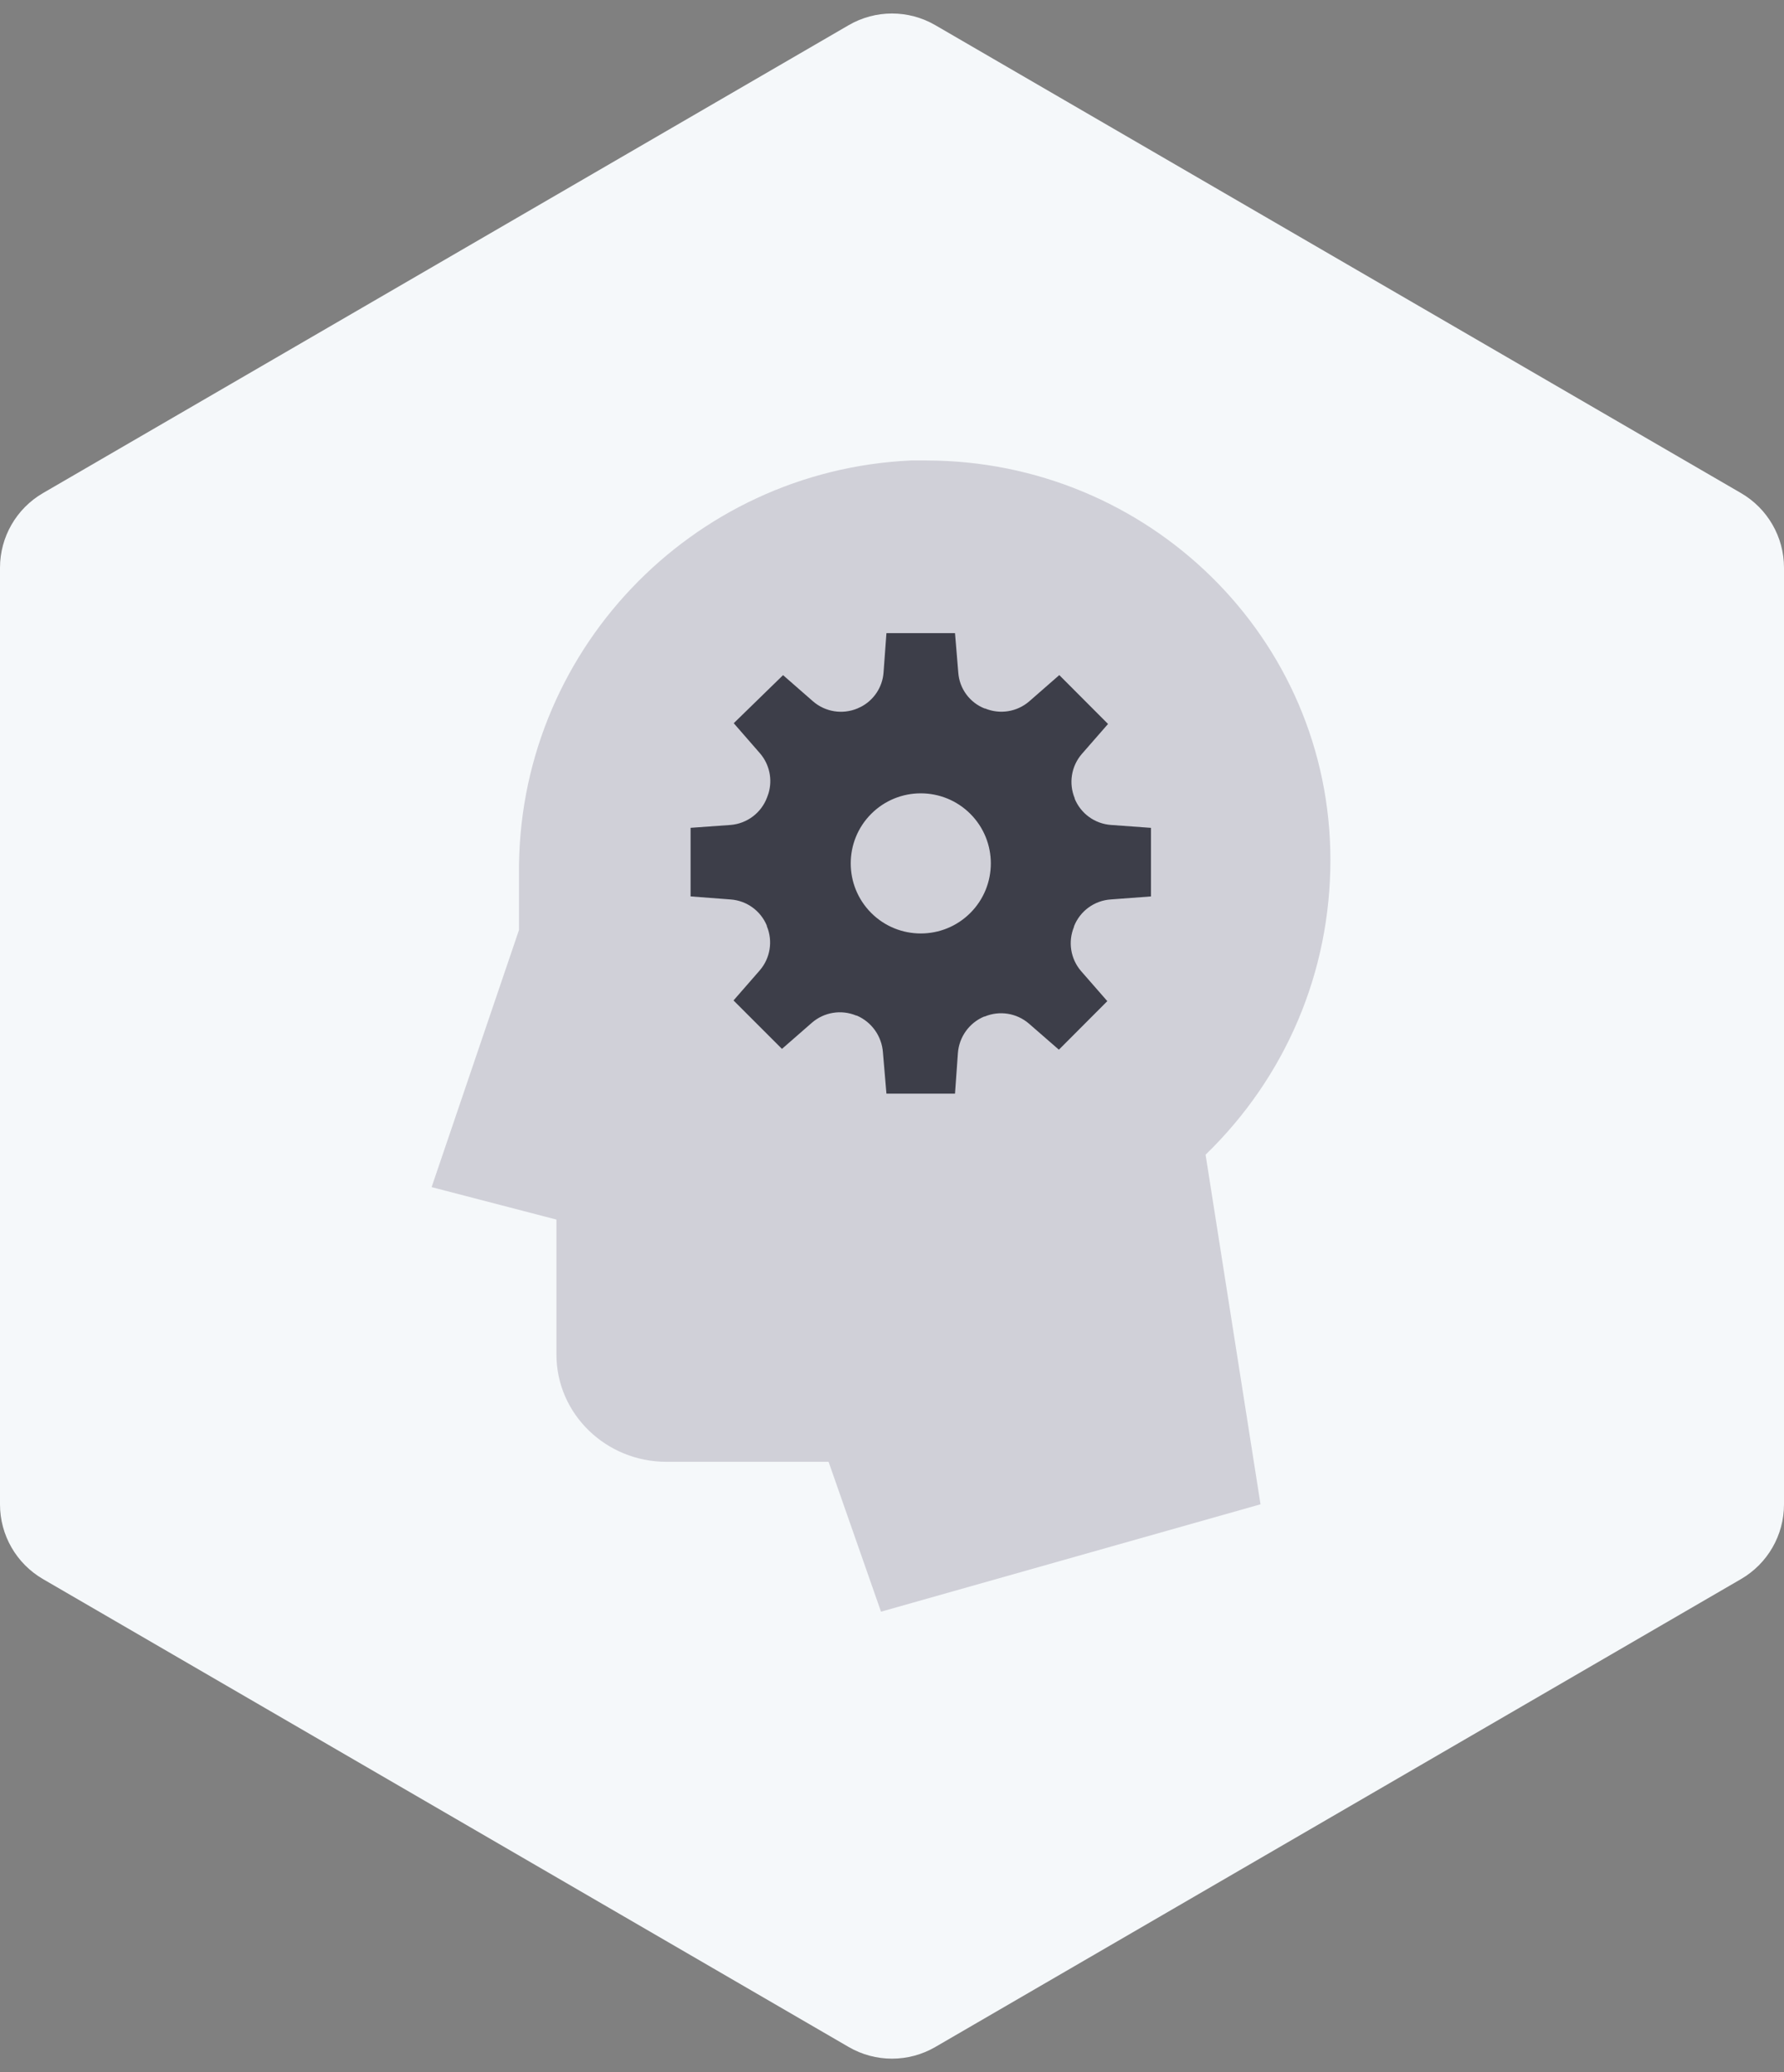<svg xmlns="http://www.w3.org/2000/svg" width="62" height="72" viewBox="0 0 62 72">
    <rect x="0" y="0" width="62" height="72" fill="#808080" stroke="none"/>
    <g fill="none" fill-rule="evenodd">
        <path fill="#F5F8FA" d="M32.506.875l28 16.258c.925.537 1.494 1.525 1.494 2.594v32.546c0 1.069-.569 2.057-1.494 2.594l-28 16.258c-.931.541-2.081.541-3.012 0l-28-16.258C.569 54.33 0 53.342 0 52.273V19.727c0-1.069.569-2.057 1.494-2.594l28-16.258c.931-.541 2.081-.541 3.012 0z"/>
        <path fill="#D0D0D8" d="M31.66 16c-7.636.347-13.71 6.681-13.623 14.403v1.91L15 41.248l4.338 1.128v4.686c0 2.082 1.736 3.73 3.818 3.73h5.64L30.618 56l13.189-3.731-1.909-12.148c2.777-2.69 4.338-6.334 4.338-10.238C46.236 22.16 39.902 16 32.18 16h-.52z"/>
        <path fill="#3D3E49" d="M33.19 22l.114 1.377c.042.553.396 1.034.912 1.239h.017c.518.215 1.113.12 1.537-.247l1.044-.912 1.694 1.698-.911 1.043c-.367.425-.463 1.02-.247 1.538v.017c.213.518.7.87 1.259.911l1.391.101v2.383l-1.391.104c-.574.036-1.074.401-1.284.936v.017c-.215.518-.12 1.113.247 1.538l.911 1.043-1.683 1.687-1.043-.908c-.426-.365-1.02-.46-1.538-.243h-.017c-.519.218-.87.708-.912 1.27L33.19 38h-2.383l-.122-1.43c-.039-.564-.39-1.06-.911-1.283h-.017c-.518-.215-1.113-.12-1.538.247l-1.043.911-1.684-1.683.911-1.044c.367-.424.463-1.02.247-1.537v-.018c-.213-.517-.7-.87-1.259-.91L24 31.147v-2.383l1.391-.1c.571-.046 1.065-.418 1.266-.954l.051-.143c.145-.481.036-1.008-.298-1.394l-.91-1.044 1.714-1.67 1.043.912c.425.367 1.02.462 1.538.247l.125-.058c.448-.232.748-.681.786-1.19L30.807 22h2.383zm.532 6.278c-.951-.95-2.493-.95-3.444 0-.95.951-.95 2.493 0 3.444.951.95 2.493.95 3.444 0 .95-.951.95-2.493 0-3.444z"/>
    </g>
</svg>
